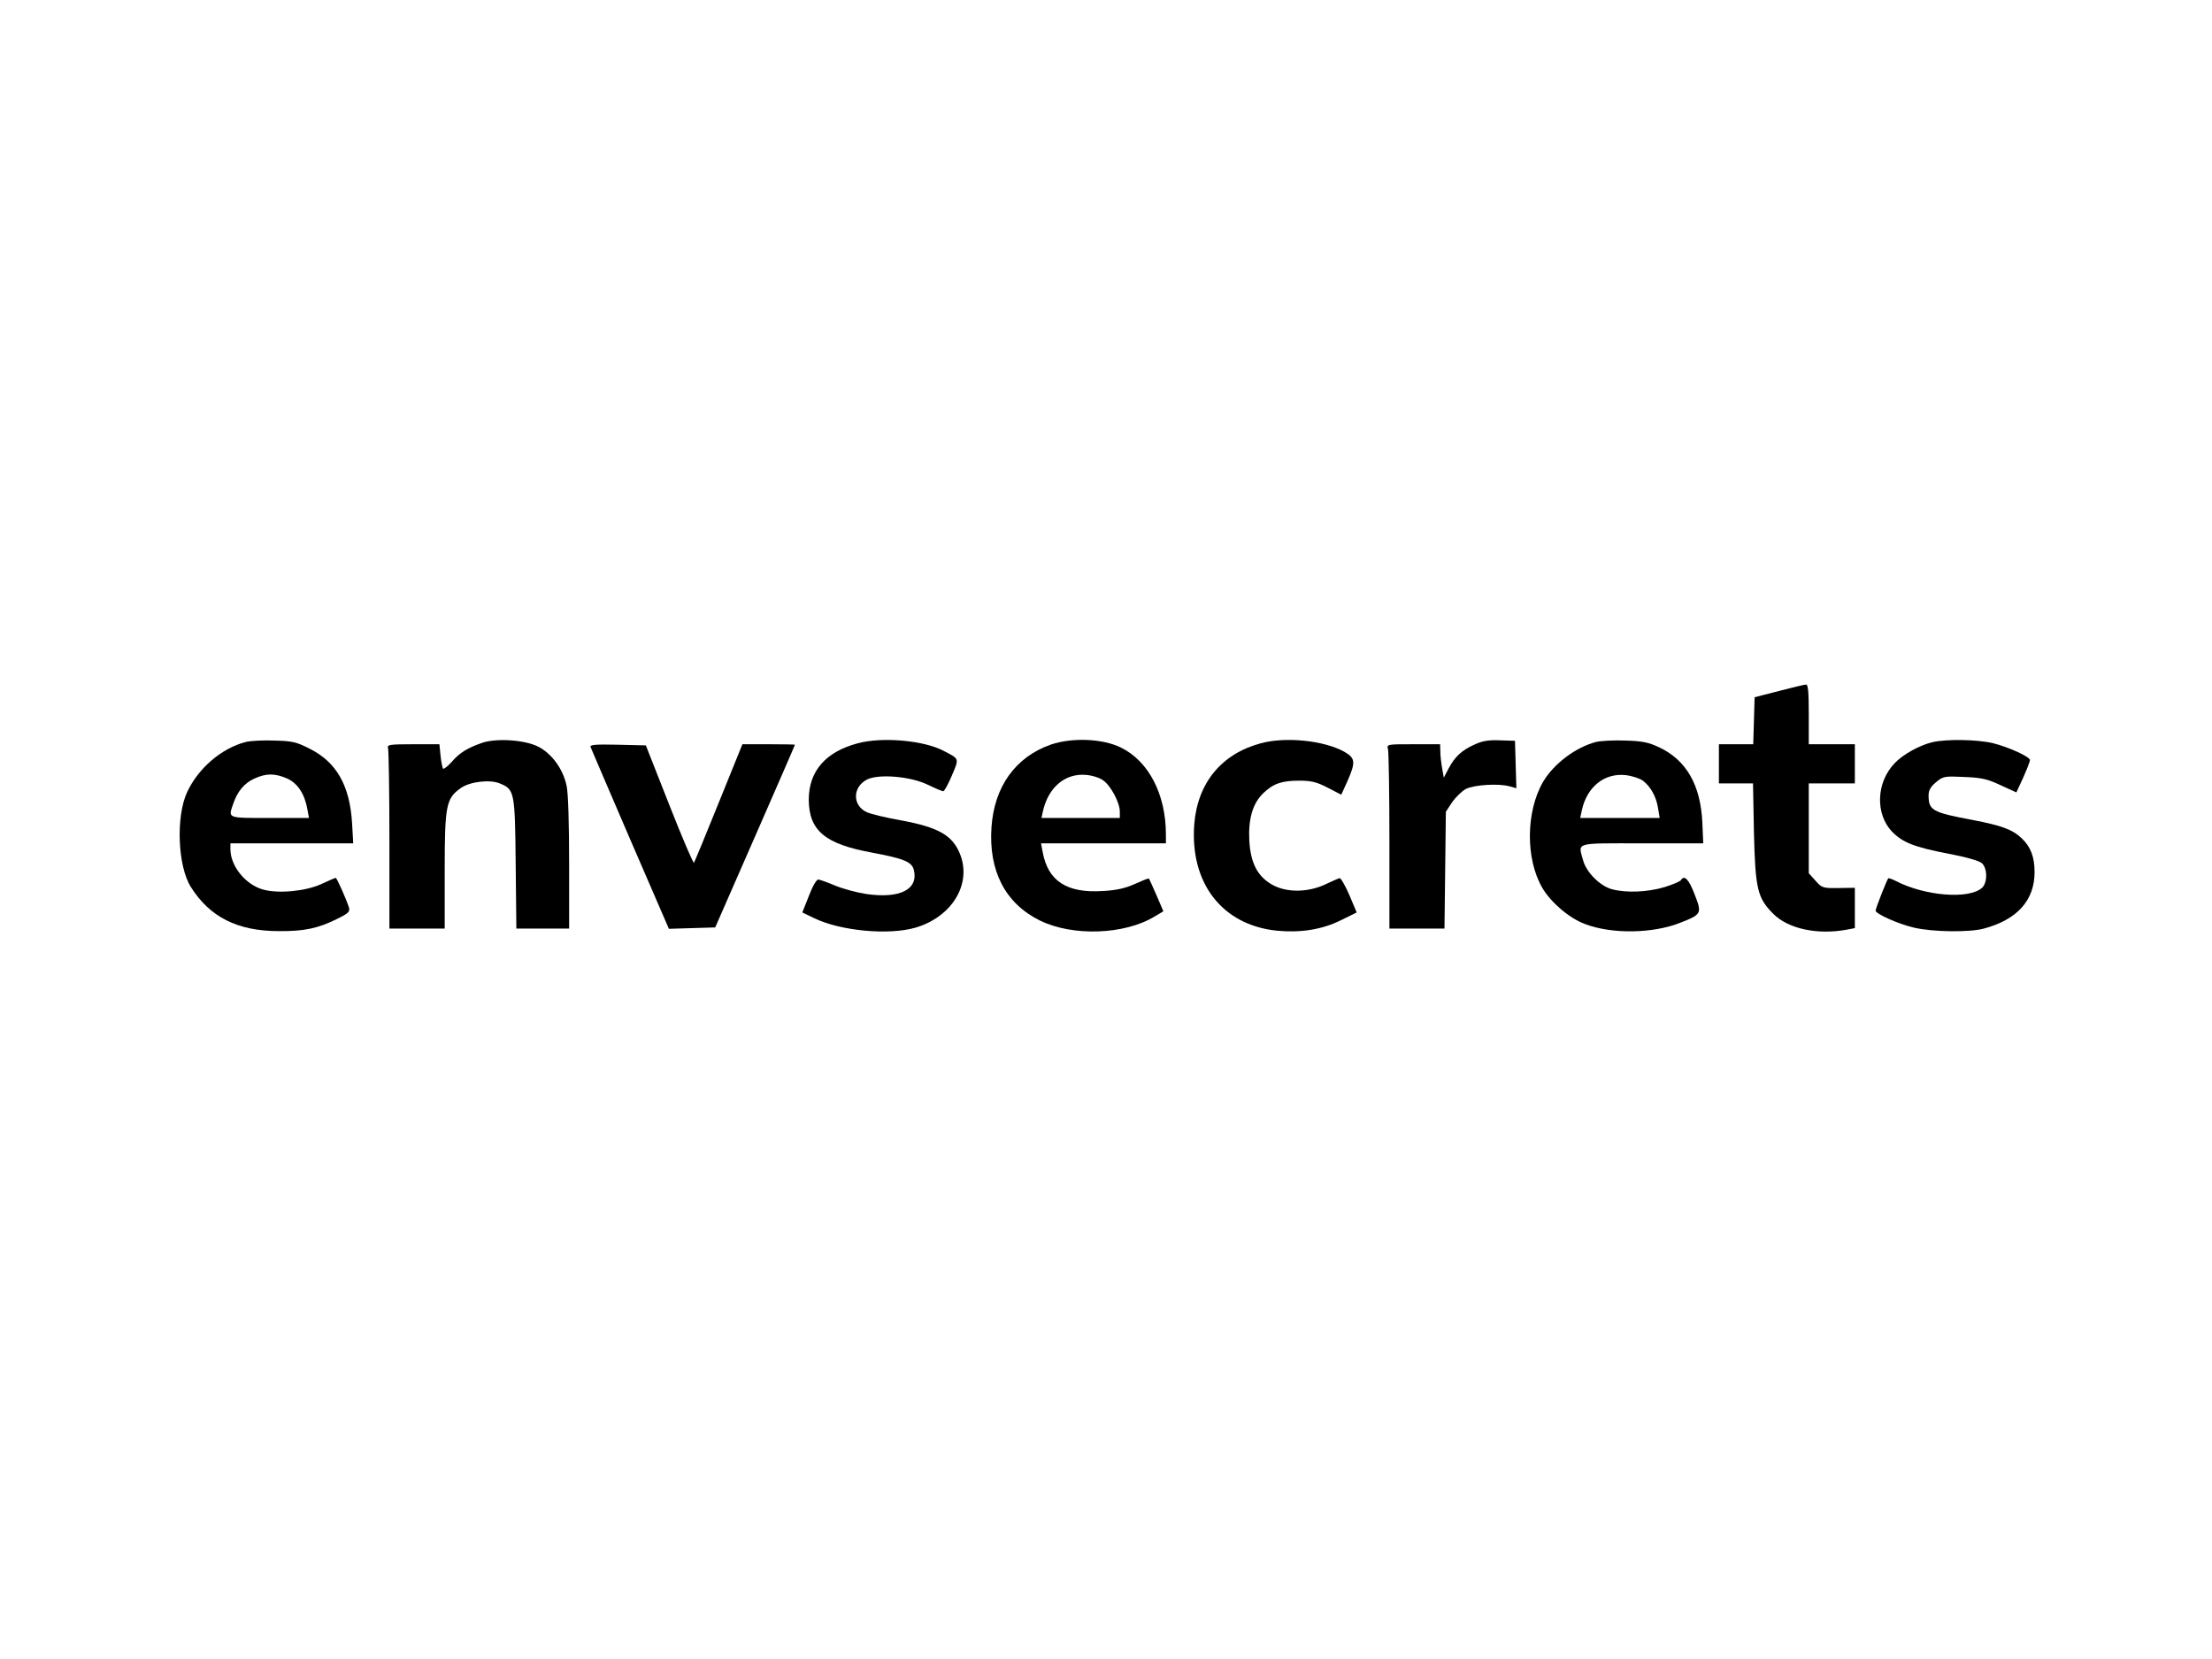<?xml version="1.0" encoding="UTF-8"?>
<svg xmlns="http://www.w3.org/2000/svg" xmlns:xlink="http://www.w3.org/1999/xlink" width="20480px" height="15360px" viewBox="0 0 20480 15360" version="1.1">
<g id="surface1">
<path style=" stroke:none;fill-rule:nonzero;fill:rgb(0%,0%,0%);fill-opacity:1;" d="M 16469.332 6397.867 L 16245.332 6455.465 L 16232.535 6890.668 L 15914.668 6890.668 L 15914.668 7253.332 L 16230.398 7253.332 L 16238.934 7705.602 C 16251.734 8232.535 16270.934 8313.602 16418.133 8460.801 C 16554.668 8599.465 16827.734 8657.066 17094.398 8608 L 17173.332 8593.066 L 17173.332 8219.734 L 17021.867 8221.867 C 16878.934 8224 16868.266 8221.867 16808.535 8153.602 L 16746.668 8085.332 L 16746.668 7253.332 L 17173.332 7253.332 L 17173.332 6890.668 L 16746.668 6890.668 L 16746.668 6613.332 C 16746.668 6404.266 16740.266 6336 16721.066 6338.133 C 16706.133 6338.133 16593.066 6365.867 16469.332 6397.867 Z M 16469.332 6397.867 "/>
<path style=" stroke:none;fill-rule:nonzero;fill:rgb(0%,0%,0%);fill-opacity:1;" d="M 2276.266 6869.332 C 2052.266 6926.934 1836.801 7110.398 1732.266 7334.398 C 1627.734 7560.535 1644.801 8017.066 1766.398 8211.199 C 1941.332 8490.668 2199.465 8620.801 2581.332 8620.801 C 2816 8622.934 2946.133 8595.199 3121.066 8507.734 C 3229.867 8454.398 3242.668 8439.465 3229.867 8398.934 C 3206.398 8326.398 3118.934 8128 3108.266 8128 C 3101.867 8128 3042.133 8153.602 2973.867 8185.602 C 2828.801 8251.734 2581.332 8275.199 2438.398 8236.801 C 2274.133 8192 2135.465 8021.332 2133.332 7865.602 L 2133.332 7808 L 3270.398 7808 L 3259.734 7620.266 C 3238.398 7274.668 3116.801 7059.199 2873.602 6935.465 C 2745.602 6869.332 2707.199 6860.801 2542.934 6856.535 C 2440.535 6852.266 2321.066 6858.668 2276.266 6869.332 Z M 2660.266 7208.535 C 2756.266 7253.332 2820.266 7349.332 2845.867 7492.266 L 2860.801 7573.332 L 2496 7573.332 C 2099.199 7573.332 2112 7577.602 2158.934 7443.199 C 2197.332 7328 2261.332 7251.199 2355.199 7208.535 C 2466.133 7157.332 2547.199 7159.465 2660.266 7208.535 Z M 2660.266 7208.535 "/>
<path style=" stroke:none;fill-rule:nonzero;fill:rgb(0%,0%,0%);fill-opacity:1;" d="M 4469.332 6875.734 C 4332.801 6922.668 4256 6967.465 4183.465 7052.801 C 4145.066 7095.465 4108.801 7123.199 4102.398 7116.801 C 4096 7110.398 4085.332 7057.066 4078.934 6997.332 L 4068.266 6890.668 L 3825.066 6890.668 C 3609.602 6890.668 3581.867 6894.934 3592.535 6924.801 C 3598.934 6944 3605.332 7328 3605.332 7778.133 L 3605.332 8597.332 L 4117.332 8597.332 L 4117.332 8057.602 C 4117.332 7456 4130.133 7392 4266.668 7296 C 4352 7236.266 4535.465 7214.934 4627.199 7253.332 C 4763.734 7308.801 4768 7330.133 4774.398 7993.602 L 4780.801 8597.332 L 5269.332 8597.332 L 5269.332 7989.332 C 5269.332 7633.066 5260.801 7338.668 5245.867 7274.668 C 5213.867 7121.066 5109.332 6978.133 4985.602 6914.133 C 4861.867 6850.133 4603.734 6833.066 4469.332 6875.734 Z M 4469.332 6875.734 "/>
<path style=" stroke:none;fill-rule:nonzero;fill:rgb(0%,0%,0%);fill-opacity:1;" d="M 7940.266 6882.133 C 7643.734 6961.066 7488 7140.266 7488 7404.801 C 7490.133 7690.668 7639.465 7814.398 8070.398 7893.332 C 8366.934 7948.801 8441.602 7978.668 8460.801 8053.332 C 8505.602 8234.668 8332.801 8322.133 8021.332 8277.332 C 7936 8264.535 7808 8230.398 7735.465 8200.535 C 7665.066 8170.668 7592.535 8145.066 7577.602 8142.934 C 7560.535 8140.801 7524.266 8202.668 7490.133 8292.266 L 7428.266 8448 L 7539.199 8501.332 C 7780.266 8618.668 8228.266 8661.332 8475.734 8588.801 C 8817.066 8488.535 9002.668 8179.199 8885.332 7899.734 C 8814.934 7731.199 8684.801 7658.668 8339.199 7594.668 C 8204.801 7571.199 8064 7537.066 8025.602 7520 C 7891.199 7458.133 7891.199 7287.465 8027.734 7217.066 C 8134.398 7163.734 8426.668 7187.199 8586.668 7264 C 8657.066 7298.133 8723.199 7325.867 8731.734 7325.867 C 8742.398 7328 8778.668 7261.867 8812.801 7180.801 C 8881.066 7018.668 8885.332 7029.332 8738.133 6952.535 C 8554.668 6854.398 8166.398 6820.266 7940.266 6882.133 Z M 7940.266 6882.133 "/>
<path style=" stroke:none;fill-rule:nonzero;fill:rgb(0%,0%,0%);fill-opacity:1;" d="M 9725.867 6894.934 C 9401.602 7010.133 9205.332 7283.199 9179.734 7658.668 C 9152 8064 9307.734 8364.801 9627.734 8522.668 C 9932.801 8672 10412.801 8654.934 10692.266 8484.266 L 10771.199 8437.332 L 10707.199 8288 C 10670.934 8206.934 10641.066 8136.535 10636.801 8134.398 C 10632.535 8130.133 10574.934 8153.602 10508.801 8183.465 C 10419.199 8224 10336 8243.199 10210.133 8249.602 C 9877.332 8270.934 9702.398 8157.867 9653.332 7886.934 L 9638.398 7808 L 10794.668 7808 L 10794.668 7726.934 C 10794.668 7353.602 10634.668 7046.398 10376.535 6920.535 C 10205.867 6837.332 9924.266 6826.668 9725.867 6894.934 Z M 10214.398 7225.602 C 10284.801 7274.668 10368 7432.535 10368 7513.602 L 10368 7573.332 L 9642.668 7573.332 L 9655.465 7513.602 C 9704.535 7289.602 9862.398 7157.332 10054.398 7174.398 C 10112 7178.668 10184.535 7202.133 10214.398 7225.602 Z M 10214.398 7225.602 "/>
<path style=" stroke:none;fill-rule:nonzero;fill:rgb(0%,0%,0%);fill-opacity:1;" d="M 11671.465 6882.133 C 11308.801 6980.266 11086.934 7249.066 11057.066 7633.066 C 11016.535 8177.066 11315.199 8563.199 11818.668 8616.535 C 12038.398 8637.867 12234.668 8608 12409.602 8522.668 L 12561.066 8448 L 12492.801 8285.867 C 12454.398 8198.398 12413.867 8128 12403.199 8130.133 C 12392.535 8132.266 12330.668 8160 12266.668 8189.867 C 12104.535 8264.535 11910.398 8264.535 11780.266 8192 C 11643.734 8115.199 11579.734 7993.602 11566.934 7786.668 C 11556.266 7584 11596.801 7438.934 11697.066 7342.934 C 11788.801 7255.465 11865.602 7227.734 12029.867 7227.734 C 12140.801 7227.734 12192 7240.535 12294.398 7293.867 L 12418.133 7357.867 L 12473.602 7236.266 C 12552.535 7057.066 12550.398 7020.801 12448 6961.066 C 12262.398 6856.535 11904 6818.133 11671.465 6882.133 Z M 11671.465 6882.133 "/>
<path style=" stroke:none;fill-rule:nonzero;fill:rgb(0%,0%,0%);fill-opacity:1;" d="M 13653.332 6892.801 C 13533.867 6946.133 13469.867 7005.867 13412.266 7114.668 L 13367.465 7200 L 13352.535 7114.668 C 13344 7067.734 13335.465 6997.332 13335.465 6958.934 L 13333.332 6890.668 L 13085.867 6890.668 C 12838.398 6890.668 12838.398 6890.668 12851.199 6937.602 C 12857.602 6965.332 12864 7349.332 12864 7790.934 L 12864 8597.332 L 13373.867 8597.332 L 13380.266 8057.602 L 13386.668 7515.734 L 13444.266 7428.266 C 13478.398 7379.199 13536 7323.734 13572.266 7304.535 C 13646.934 7266.133 13877.332 7251.199 13979.734 7281.066 L 14039.465 7298.133 L 14033.066 7078.398 L 14026.668 6858.668 L 13888 6854.398 C 13785.602 6850.133 13725.867 6858.668 13653.332 6892.801 Z M 13653.332 6892.801 "/>
<path style=" stroke:none;fill-rule:nonzero;fill:rgb(0%,0%,0%);fill-opacity:1;" d="M 14777.602 6869.332 C 14587.734 6918.398 14385.066 7072 14286.934 7238.398 C 14126.934 7513.602 14122.668 7953.066 14280.535 8221.867 C 14359.465 8356.266 14530.133 8501.332 14673.066 8554.668 C 14922.668 8650.668 15306.668 8644.266 15560.535 8541.867 C 15756.801 8465.066 15758.934 8456.535 15688.535 8277.332 C 15635.199 8138.668 15594.668 8098.133 15562.668 8149.332 C 15556.266 8160 15488 8189.867 15411.199 8213.332 C 15255.465 8260.266 15054.934 8268.801 14922.668 8232.535 C 14813.867 8202.668 14688 8076.801 14658.133 7968 C 14611.199 7795.199 14566.398 7808 15202.133 7808 L 15769.602 7808 L 15761.066 7609.602 C 15744 7266.133 15611.734 7037.867 15364.266 6920.535 C 15266.133 6873.602 15206.398 6860.801 15050.668 6856.535 C 14946.133 6852.266 14822.398 6858.668 14777.602 6869.332 Z M 15210.668 7227.734 C 15283.199 7283.199 15334.398 7374.934 15351.465 7483.734 L 15366.398 7573.332 L 14630.398 7573.332 L 14645.332 7502.934 C 14692.266 7285.332 14854.398 7155.199 15050.668 7176.535 C 15108.266 7182.934 15180.801 7206.398 15210.668 7227.734 Z M 15210.668 7227.734 "/>
<path style=" stroke:none;fill-rule:nonzero;fill:rgb(0%,0%,0%);fill-opacity:1;" d="M 17892.266 6871.465 C 17772.801 6899.199 17619.199 6984.535 17542.398 7065.602 C 17369.602 7244.801 17361.066 7537.066 17518.934 7701.332 C 17617.066 7801.602 17728 7844.266 18039.465 7904 C 18199.465 7933.867 18325.332 7970.133 18348.801 7991.465 C 18402.133 8038.398 18402.133 8172.801 18350.934 8219.734 C 18231.465 8328.535 17821.867 8296.535 17550.934 8155.734 C 17516.801 8138.668 17486.934 8128 17482.668 8132.266 C 17469.867 8145.066 17365.332 8411.734 17365.332 8430.934 C 17365.332 8460.801 17574.398 8554.668 17721.602 8588.801 C 17894.398 8629.332 18235.734 8633.602 18368 8597.332 C 18677.332 8514.133 18837.332 8334.934 18837.332 8074.668 C 18837.332 7933.867 18801.066 7840 18717.867 7761.066 C 18632.535 7680 18532.266 7643.734 18267.734 7592.535 C 17890.133 7522.133 17856 7502.934 17856 7364.266 C 17856 7317.332 17875.199 7283.199 17924.266 7242.668 C 17990.398 7187.199 18001.066 7185.066 18186.668 7193.602 C 18346.668 7200 18402.133 7212.801 18523.734 7270.398 L 18668.801 7336.535 L 18732.801 7197.867 C 18766.934 7121.066 18794.668 7048.535 18794.668 7037.867 C 18794.668 7005.867 18589.867 6914.133 18449.066 6880 C 18301.867 6845.867 18020.266 6841.602 17892.266 6871.465 Z M 17892.266 6871.465 "/>
<path style=" stroke:none;fill-rule:nonzero;fill:rgb(0%,0%,0%);fill-opacity:1;" d="M 5467.734 6916.266 C 5474.133 6931.199 5638.398 7317.332 5834.668 7771.734 L 6193.066 8599.465 L 6408.535 8593.066 L 6621.867 8586.668 L 6990.934 7744 C 7193.602 7281.066 7360 6899.199 7360 6894.934 C 7360 6892.801 7251.199 6890.668 7116.801 6890.668 L 6873.602 6890.668 L 6656 7428.266 C 6536.535 7724.801 6432 7976.535 6425.602 7987.199 C 6419.199 7997.867 6316.801 7756.801 6197.332 7453.867 L 5979.734 6901.332 L 5717.332 6894.934 C 5512.535 6890.668 5459.199 6894.934 5467.734 6916.266 Z M 5467.734 6916.266 "/>
</g>
</svg>
